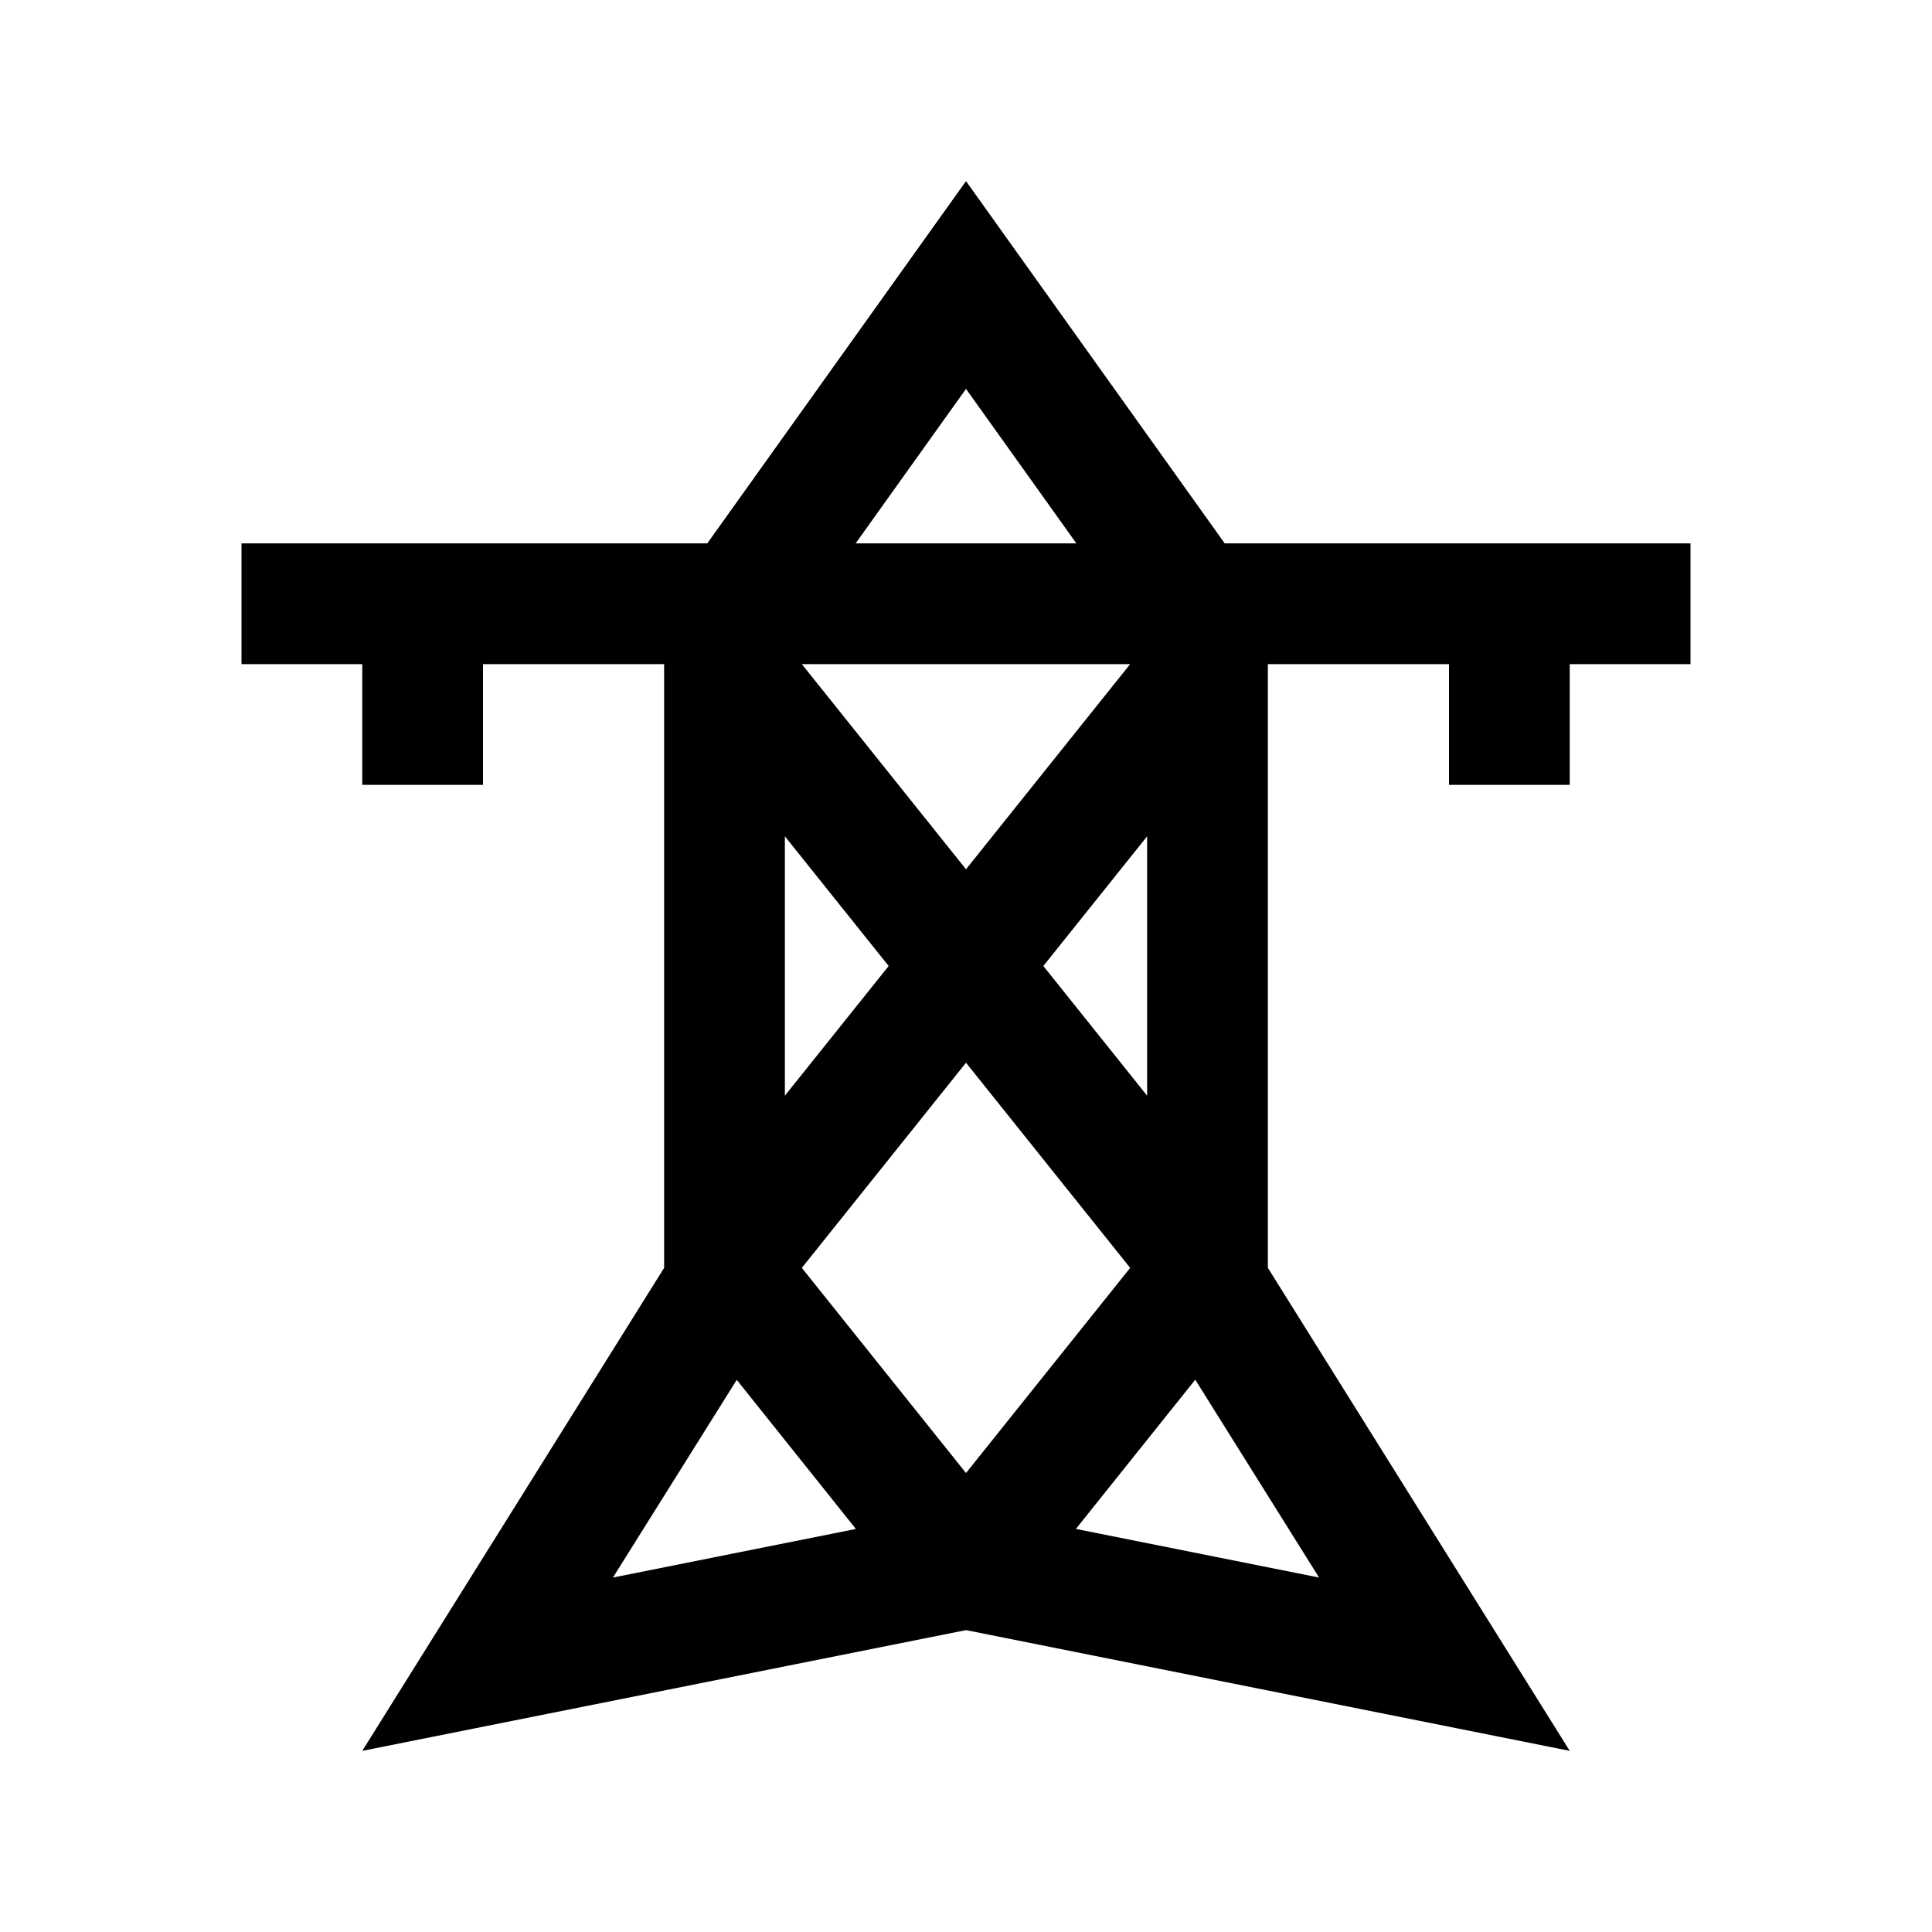 <?xml version="1.0" encoding="UTF-8"?>
<svg xmlns="http://www.w3.org/2000/svg" xmlns:xlink="http://www.w3.org/1999/xlink" viewBox="0 0 32 32" version="1.1">
<g>
<path d="M 16 3 L 11.715 9 L 4 9 L 4 11 L 6 11 L 6 13 L 8 13 L 8 11 L 11 11 L 11 21 L 6 29 L 16 27 L 26 29 L 21 21 C 21 20.992 21 20.984 21 20.973 L 21 11 L 24 11 L 24 13 L 26 13 L 26 11 L 28 11 L 28 9 L 20.285 9 Z M 16 6.441 L 17.828 9 L 14.172 9 Z M 13.281 11 L 18.719 11 L 16 14.398 Z M 13 13.852 L 14.719 16 L 13 18.148 Z M 19 13.852 L 19 18.148 L 17.281 16 Z M 16 17.602 L 18.719 21 L 16 24.398 L 13.281 21 Z M 19.797 22.852 L 21.848 26.129 L 17.82 25.324 Z M 12.203 22.855 L 14.176 25.324 L 10.152 26.129 Z "></path>
</g>
</svg>
